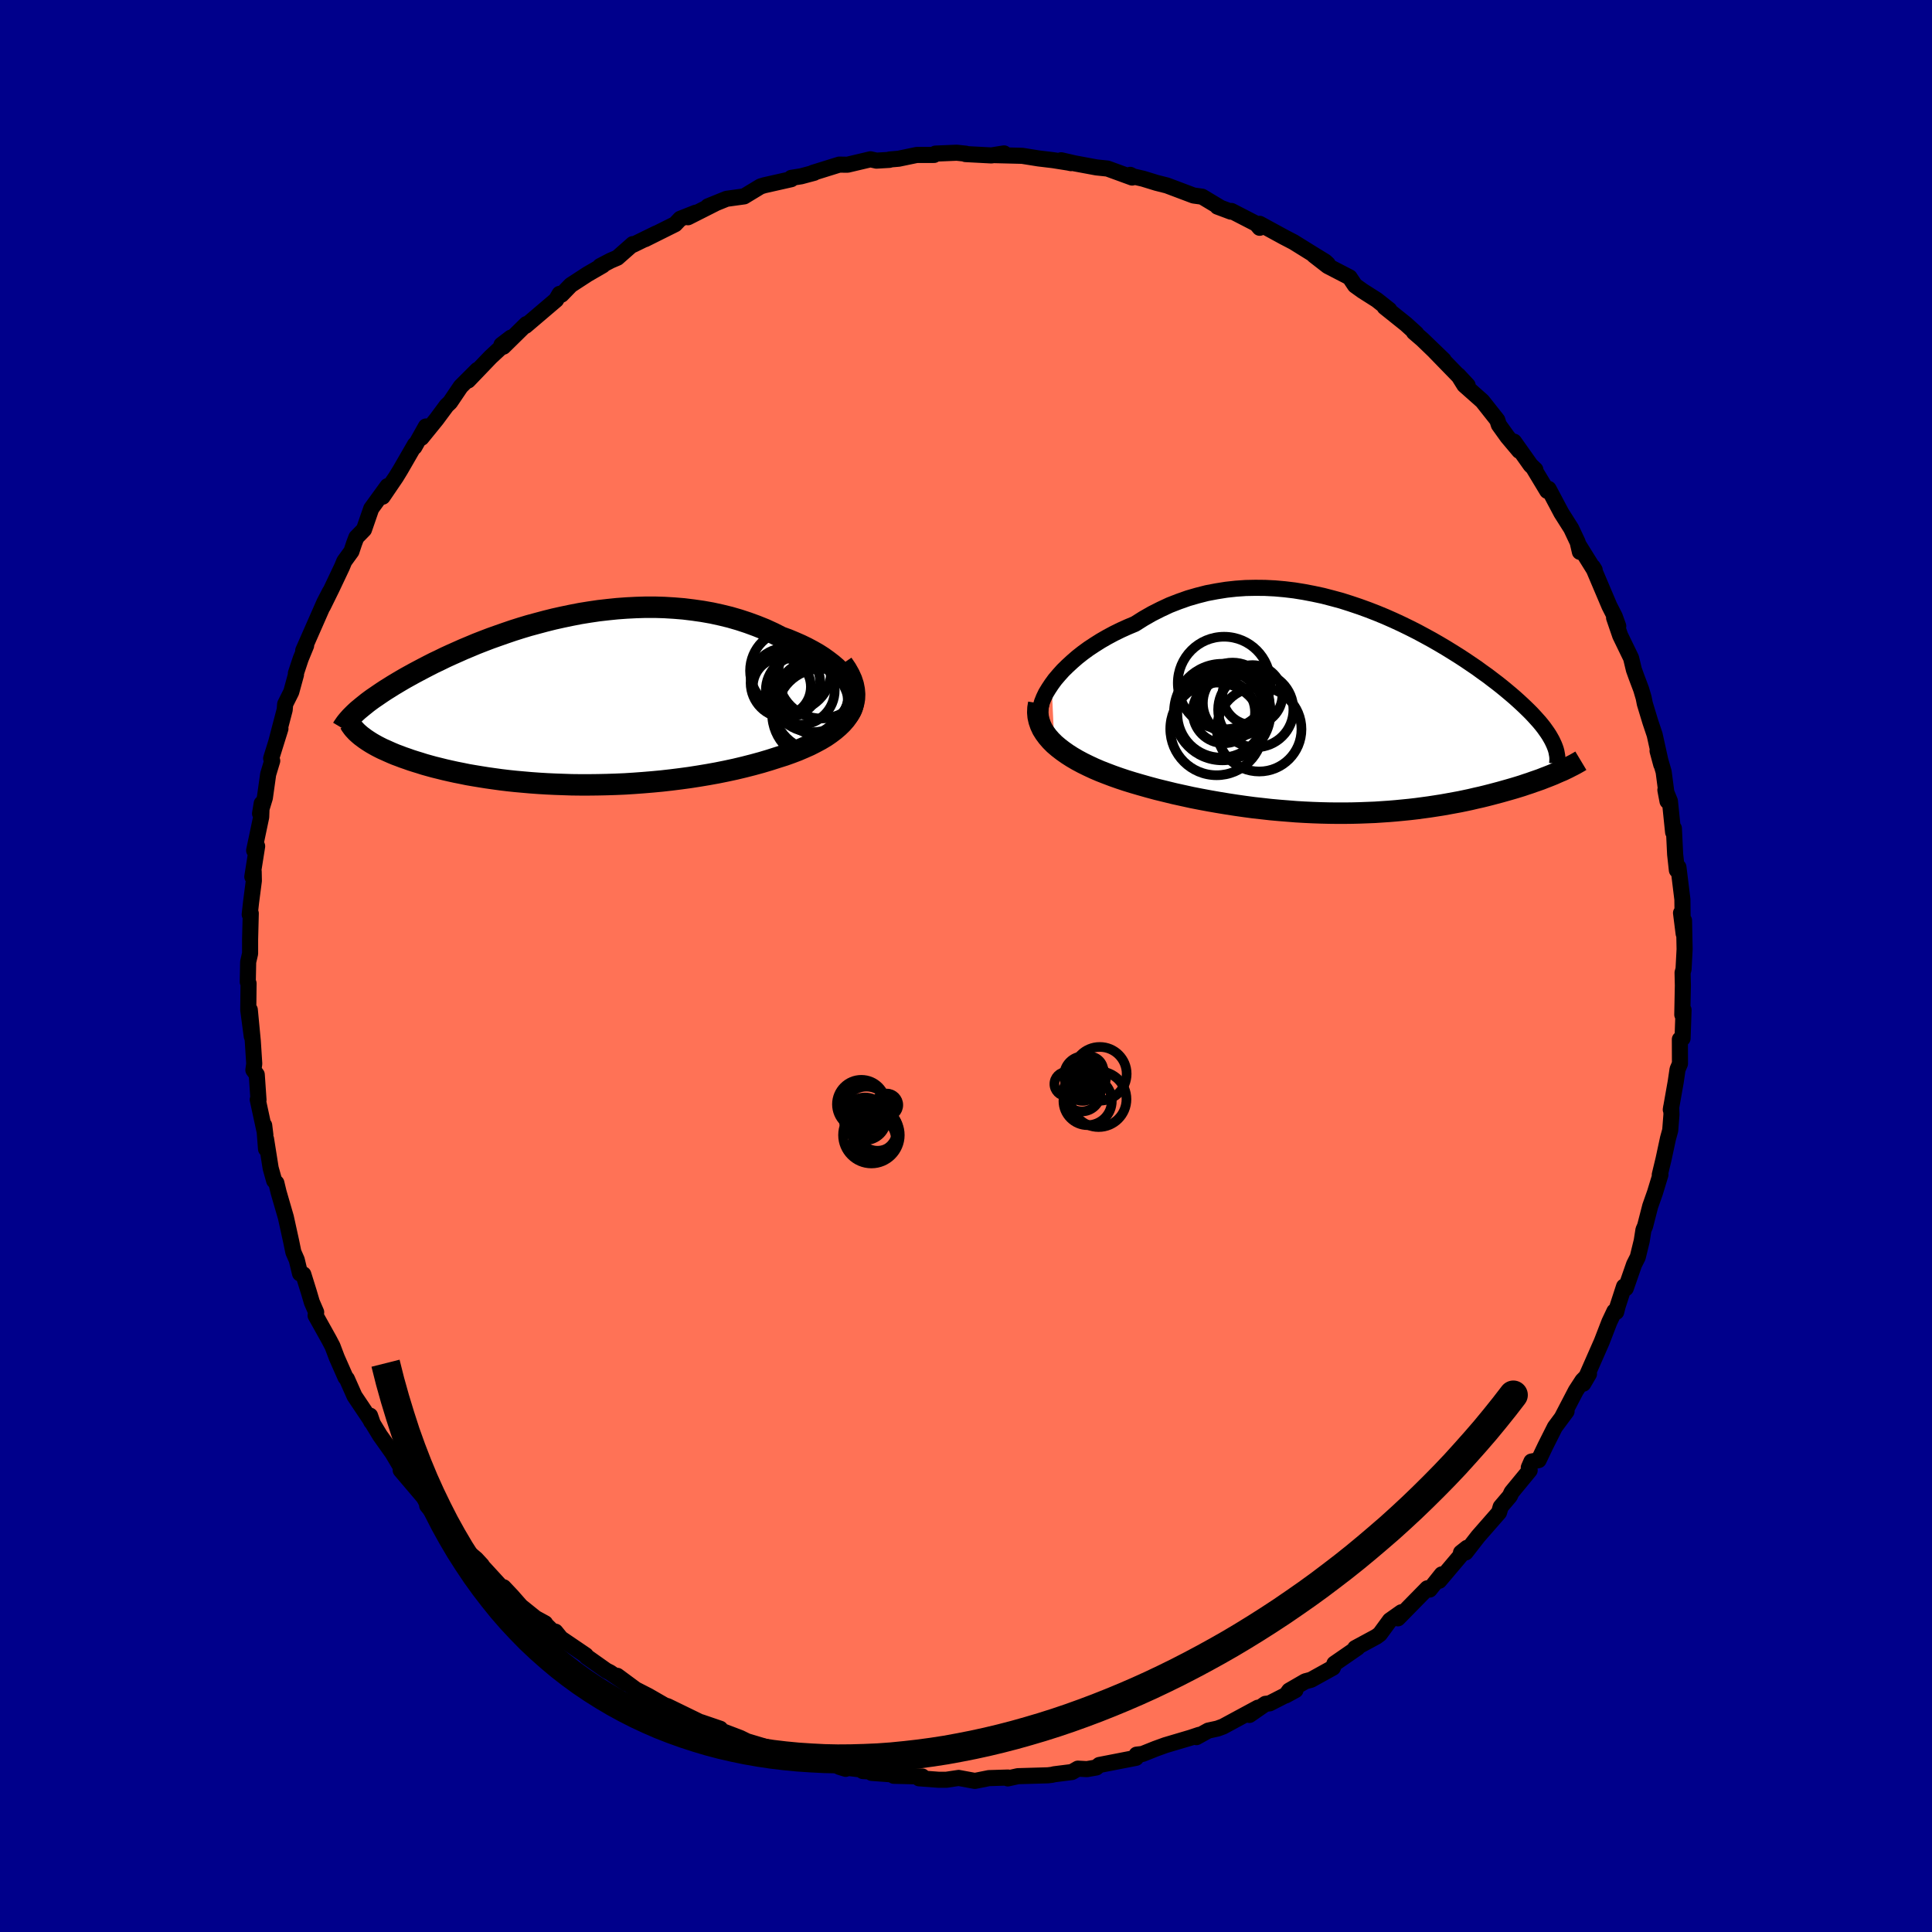 
  <svg viewBox="-100 -100 200 200" xmlns="http://www.w3.org/2000/svg" width="500" height="500" id="face-svg">
    <defs>
      <clipPath id="leftEyeClipPath">
        <polyline points="30.68,-1.53 30.48,-1.94 30.22,-2.33 29.92,-2.73 29.57,-3.11 29.19,-3.49 28.76,-3.86 28.29,-4.22 27.79,-4.58 27.26,-4.92 26.7,-5.24 26.1,-5.56 25.48,-5.86 24.84,-6.14 24.17,-6.42 23.48,-6.67 22.65,-7.09 21.8,-7.48 20.93,-7.83 20.03,-8.16 19.12,-8.46 18.19,-8.73 17.25,-8.96 16.29,-9.17 15.33,-9.34 14.35,-9.48 13.37,-9.6 12.39,-9.68 11.4,-9.74 10.42,-9.77 9.43,-9.77 8.45,-9.74 7.47,-9.69 6.5,-9.62 5.53,-9.52 4.57,-9.41 3.62,-9.27 2.69,-9.12 1.76,-8.94 0.85,-8.75 -0.05,-8.55 -0.93,-8.33 -1.79,-8.1 -2.64,-7.87 -3.47,-7.62 -4.29,-7.36 -5.08,-7.09 -5.85,-6.82 -6.61,-6.55 -7.34,-6.27 -8.06,-5.99 -8.75,-5.7 -9.42,-5.42 -10.07,-5.13 -10.7,-4.85 -11.31,-4.57 -11.9,-4.28 -12.47,-4.01 -13.02,-3.73 -13.54,-3.46 -14.05,-3.19 -14.54,-2.93 -15.01,-2.67 -15.46,-2.42 -15.89,-2.17 -16.31,-1.92 -16.71,-1.68 -17.09,-1.44 -17.46,-1.21 -17.81,-0.98 -18.15,-0.75 -18.47,-0.53 -18.78,-0.32 -19.07,-0.11 -19.35,0.1 -19.61,0.31 -19.86,0.51 -20.09,0.7 -20.32,0.89 -20.53,1.08 -19.8,3.7 -19.6,3.85 -19.38,4 -19.15,4.15 -18.91,4.3 -18.65,4.45 -18.38,4.6 -18.09,4.75 -17.79,4.9 -17.47,5.04 -17.14,5.19 -16.8,5.34 -16.44,5.49 -16.06,5.63 -15.67,5.78 -15.26,5.92 -14.84,6.07 -14.4,6.21 -13.94,6.35 -13.47,6.5 -12.97,6.64 -12.46,6.78 -11.93,6.91 -11.37,7.05 -10.8,7.18 -10.21,7.31 -9.6,7.43 -8.97,7.56 -8.33,7.67 -7.66,7.78 -6.97,7.89 -6.26,7.99 -5.54,8.09 -4.79,8.18 -4.03,8.26 -3.25,8.33 -2.45,8.4 -1.63,8.46 -0.8,8.51 0.05,8.55 0.91,8.58 1.79,8.61 2.68,8.62 3.58,8.62 4.49,8.61 5.42,8.59 6.35,8.56 7.29,8.52 8.24,8.46 9.19,8.39 10.15,8.31 11.11,8.22 12.08,8.11 13.04,7.99 14,7.86 14.96,7.71 15.92,7.55 16.86,7.38 17.8,7.19 18.73,6.99 19.65,6.77 20.55,6.54 21.43,6.3 22.3,6.04 23.14,5.77 23.84,5.55 24.51,5.31 25.17,5.06 25.8,4.79 26.41,4.52 26.98,4.23 27.54,3.93 28.06,3.62 28.54,3.29 28.99,2.95 29.41,2.59 29.78,2.23 30.12,1.84 30.4,1.45 30.64,1.04" />
      </clipPath>
      <clipPath id="rightEyeClipPath">
        <polyline points="-31.96,-2.82 -31.61,-3.3 -31.21,-3.77 -30.78,-4.25 -30.31,-4.71 -29.81,-5.17 -29.28,-5.63 -28.72,-6.07 -28.13,-6.5 -27.51,-6.91 -26.86,-7.32 -26.2,-7.7 -25.51,-8.07 -24.8,-8.42 -24.07,-8.75 -23.33,-9.06 -22.46,-9.61 -21.57,-10.12 -20.66,-10.58 -19.74,-11.01 -18.79,-11.38 -17.83,-11.72 -16.86,-12 -15.88,-12.25 -14.88,-12.44 -13.88,-12.6 -12.88,-12.71 -11.87,-12.78 -10.86,-12.8 -9.85,-12.79 -8.84,-12.74 -7.83,-12.65 -6.83,-12.53 -5.84,-12.37 -4.85,-12.18 -3.87,-11.97 -2.91,-11.72 -1.95,-11.46 -1.01,-11.16 -0.09,-10.85 0.82,-10.52 1.72,-10.17 2.59,-9.81 3.45,-9.43 4.29,-9.04 5.11,-8.64 5.9,-8.24 6.68,-7.82 7.43,-7.41 8.16,-6.99 8.87,-6.57 9.55,-6.15 10.22,-5.73 10.85,-5.32 11.47,-4.9 12.06,-4.5 12.62,-4.09 13.17,-3.7 13.68,-3.31 14.18,-2.93 14.66,-2.55 15.11,-2.18 15.54,-1.82 15.95,-1.47 16.34,-1.12 16.7,-0.79 17.05,-0.46 17.39,-0.13 17.7,0.18 17.99,0.49 18.27,0.8 18.53,1.09 18.77,1.38 18.99,1.66 19.19,1.94 19.38,2.21 19.55,2.47 19.7,2.73 19.84,2.98 19.96,3.23 20.34,6.35 20.03,6.49 19.71,6.62 19.38,6.75 19.04,6.88 18.69,7.02 18.32,7.15 17.94,7.28 17.55,7.42 17.15,7.55 16.74,7.69 16.32,7.82 15.89,7.95 15.44,8.08 14.98,8.21 14.52,8.34 14.03,8.47 13.54,8.6 13.03,8.73 12.5,8.86 11.96,8.98 11.41,9.11 10.85,9.23 10.27,9.35 9.67,9.46 9.07,9.57 8.45,9.68 7.81,9.78 7.16,9.88 6.5,9.97 5.83,10.06 5.14,10.14 4.44,10.21 3.72,10.28 3,10.34 2.26,10.39 1.51,10.44 0.74,10.47 -0.04,10.5 -0.82,10.52 -1.62,10.53 -2.43,10.53 -3.26,10.52 -4.09,10.5 -4.93,10.47 -5.78,10.43 -6.64,10.38 -7.51,10.31 -8.39,10.24 -9.27,10.16 -10.16,10.06 -11.06,9.96 -11.96,9.84 -12.87,9.71 -13.78,9.57 -14.69,9.42 -15.61,9.26 -16.52,9.09 -17.44,8.91 -18.35,8.71 -19.26,8.51 -20.16,8.29 -21.06,8.07 -21.95,7.83 -22.83,7.58 -23.55,7.37 -24.26,7.15 -24.95,6.92 -25.63,6.68 -26.29,6.43 -26.93,6.18 -27.56,5.91 -28.16,5.63 -28.75,5.34 -29.31,5.04 -29.84,4.73 -30.34,4.41 -30.82,4.07 -31.26,3.73 -31.67,3.38" />
      </clipPath>
      <filter id="fuzzy">
        <feTurbulence id="turbulence" baseFrequency="0.05" numOctaves="3" type="noise" result="noise" />
        <feDisplacementMap in="SourceGraphic" in2="noise" scale="2" />
      </filter>
      <linearGradient id="rainbowGradient" x1="0%" y1="0%" x2="100%" y2="0%">
        <stop offset="0%" style="stop-color: rgb(167, 133, 106); stop-opacity: 1" />
        <stop offset="50%" style="stop-color: rgb(255, 127, 80); stop-opacity: 1" />
        <stop offset="100%" style="stop-color: rgb(192, 192, 192); stop-opacity: 1" />
      </linearGradient>
    </defs>
    <rect x="-100" y="-100" width="100%" height="100%" fill="rgb(0, 0, 139)" />
    <polyline id="faceContour" points="74.28,0.33 74.18,0.69 74.21,2.03 74.15,5.04 74.28,4.55 74.18,7.49 73.9,7.59 73.91,10.11 73.66,10.7 73.47,11.99 72.96,14.87 73,14.61 73.03,15.36 72.9,17.01 72.67,17.85 72.21,19.99 71.82,21.61 71.89,21.6 71.32,23.47 70.83,24.86 70.3,26.92 70.13,27.31 69.95,28.46 69.54,30.14 69.16,30.89 68.3,33.36 68.12,33.18 67.46,35.21 67.31,35.81 67.12,35.75 66.6,36.85 65.82,38.87 65.76,39.01 63.9,43.24 64.49,42.23 63.82,42.91 63.13,43.97 61.71,46.7 62.17,46.1 60.96,47.73 59.97,49.7 59.28,51.15 58.53,51.3 58.26,51.92 58.35,52.21 56.48,54.48 56.3,54.87 55.35,55.99 55.18,56.57 53.01,59.05 51.72,60.71 51.87,60.23 51.24,60.73 51.23,60.99 48.99,63.64 49.25,62.98 48,64.55 47.76,64.42 44.71,67.53 45.07,66.9 43.88,67.74 42.84,69.16 42.49,69.42 40.29,70.61 40.53,70.57 38.14,72.22 37.98,72.64 35.72,73.89 35.12,74.05 33.46,75.01 33.1,75.51 34.11,74.96 31.43,76.33 31,76.38 29.34,77.53 30.22,76.78 26.61,78.73 26.04,78.94 25.08,79.15 23.85,79.83 24.14,79.59 23.24,79.89 20.64,80.66 19.62,81.03 18.27,81.57 17.66,81.64 17.6,81.97 13.8,82.71 13.49,82.97 12.52,83.14 11.58,83.09 10.97,83.44 9.14,83.67 8.89,83.73 8.47,83.78 5.37,83.87 4.33,84.1 4.35,84.01 2.37,84.07 0.92,84.36 -0.76,84.05 -2.03,84.24 -2.84,84.24 -4.86,84.09 -4.53,83.9 -7.48,83.83 -7.02,83.73 -9.77,83.53 -9.62,83.4 -10.68,83.34 -10.01,83.28 -13.1,82.91 -12.45,83.11 -13.02,82.78 -16.71,81.92 -19.13,81.24 -20.68,81.03 -19.12,81.32 -22.66,80.26 -22.34,80.42 -23.38,79.91 -25.06,79.27 -26.42,78.81 -25.44,78.96 -27.43,78.28 -27.37,78.34 -30.88,76.63 -31.4,76.47 -31.04,76.62 -32.88,75.56 -34.19,74.89 -36.1,73.48 -35.19,74.26 -36.85,73.13 -37.23,72.94 -39.28,71.49 -39.36,71.35 -41.94,69.6 -42.5,68.91 -41.89,69.75 -43.49,68.19 -43.57,68.04 -44.56,67.5 -46.08,66.28 -47.04,65.19 -47.87,64.31 -48.07,64.32 -50.07,62.14 -50.12,62.03 -50.71,61.39 -52.6,59.8 -53.59,58.33 -53.02,59.26 -55.78,55.86 -55.78,55.69 -55.96,55.3 -56.14,54.99 -58.52,52.19 -57.92,52.87 -59.37,50.42 -60.67,48.59 -61.41,47.37 -61.69,46.55 -61.56,47.18 -61.69,46.92 -63.3,44.52 -64.09,42.74 -64.23,42.59 -65.13,40.55 -65.58,39.36 -65.92,38.71 -67.33,36.18 -67.27,35.84 -67.72,34.8 -68.02,33.78 -68.6,31.92 -68.94,31.83 -69.28,30.42 -69.63,29.62 -69.86,28.5 -70.41,26 -71.16,23.42 -71.39,22.46 -71.62,22.22 -71.98,20.93 -72.46,17.91 -72.46,18.94 -72.65,16.5 -72.53,17.48 -73.32,13.83 -73.24,13.87 -73.42,11.25 -73.77,10.77 -73.68,10.12 -73.83,7.79 -74.14,4.54 -73.94,7.27 -74.3,4.55 -74.27,1.8 -74.35,1.65 -74.31,-0.42 -74.11,-1.29 -74.11,-2.77 -74.04,-5.45 -74.15,-5.33 -74.01,-6.6 -73.72,-8.83 -73.74,-9.78 -73.88,-9.24 -73.38,-12.4 -73.69,-11.96 -72.96,-15.43 -72.91,-16.82 -73.08,-15.78 -72.58,-17.42 -72.24,-19.85 -71.82,-21.24 -71.93,-21.49 -70.97,-24.57 -71.41,-23.16 -70.53,-26.52 -70.48,-27.11 -69.85,-28.37 -69.36,-30.16 -69.37,-30.3 -68.87,-31.81 -68.31,-33.17 -68.61,-32.66 -66.42,-37.64 -65.84,-38.76 -66.57,-37.23 -65.66,-39.08 -64.59,-41.34 -64.36,-41.9 -63.62,-42.92 -63.34,-43.76 -63.11,-44.37 -62.32,-45.18 -61.57,-47.35 -59.88,-49.68 -60.39,-48.58 -59.01,-50.61 -58.54,-51.38 -57.04,-53.98 -57.1,-53.73 -55.91,-55.85 -56.37,-54.68 -54.82,-56.59 -53.76,-58.02 -53.41,-58.35 -52.31,-59.98 -50.58,-61.71 -51.54,-60.61 -49.22,-63.03 -47.79,-64.36 -48.09,-64.3 -47.11,-65.05 -47.89,-64.11 -45.51,-66.45 -45.59,-66.27 -42.43,-68.96 -42.07,-69.58 -41.87,-69.5 -40.91,-70.49 -39.19,-71.61 -37.6,-72.53 -37.88,-72.45 -36.79,-73.02 -36.09,-73.32 -34.49,-74.73 -34.46,-74.66 -32.05,-75.84 -33.22,-75.24 -30.11,-76.79 -29.58,-77.35 -27.99,-77.98 -28.78,-77.51 -25.95,-78.94 -26.71,-78.64 -24.79,-79.42 -22.97,-79.67 -21.27,-80.7 -20.88,-80.82 -18.09,-81.45 -18.08,-81.59 -17.07,-81.75 -15.72,-82.11 -15.85,-82.11 -13.12,-82.96 -12.48,-82.95 -12.26,-82.95 -9.89,-83.51 -9.27,-83.37 -7.93,-83.45 -7.9,-83.49 -6.97,-83.57 -5.1,-83.96 -3.31,-83.96 -3.16,-84.1 -0.96,-84.19 -0.02,-84.09 -0.05,-84.05 2.63,-83.91 3.94,-84.12 3.01,-83.94 5.82,-83.87 7.51,-83.6 9.01,-83.42 10.59,-83.17 10.87,-83.11 9.85,-83.41 11.24,-83.09 13.5,-82.67 14.65,-82.55 17.2,-81.62 17,-81.9 17.33,-81.73 18.33,-81.5 19.73,-81.07 20.8,-80.8 23.56,-79.76 24.44,-79.64 26.34,-78.5 26.03,-78.61 27.42,-78.09 27.48,-78.16 30.06,-76.83 30.4,-76.42 30.4,-76.83 32.91,-75.46 33.91,-74.94 35.84,-73.74 37.18,-72.92 37.45,-72.67 36.02,-73.57 37.45,-72.46 39.71,-71.29 40.27,-70.45 41.05,-69.89 42.53,-68.95 43.82,-67.93 43.34,-68.21 45.54,-66.45 46.62,-65.47 46.37,-65.61 47.24,-64.86 49.45,-62.73 48.49,-63.65 51.93,-60.11 50.95,-61.16 51.59,-60.13 53.45,-58.48 55,-56.52 55.16,-56.02 56.05,-54.78 57.27,-53.33 56.73,-54.28 58.45,-51.85 58.94,-51.38 58.79,-51.47 60.17,-49.18 60.31,-49.39 61.63,-46.9 62.65,-45.29 63.32,-43.87 63.55,-42.87 63.4,-43.62 65.06,-40.95 65.08,-41 64.89,-41.31 66.6,-37.28 67.16,-36.18 67.52,-35.18 67.09,-36.05 67.72,-34.21 68.85,-31.88 69.14,-30.67 69.41,-29.92 69.89,-28.65 70.15,-27.77 70.27,-27.16 70.84,-25.28 71.29,-23.94 71.97,-20.86 71.59,-22.27 72.22,-20.1 72.62,-17.06 72.4,-18.22 72.87,-17.06 73.2,-13.85 73.28,-14.25 73.41,-11.56 73.59,-9.92 73.75,-10.23 74.16,-6.9 74.19,-4.35 74.02,-5.49 74.29,-3.35 74.33,-4.71 74.39,-1.74 74.28,0.33 74.18,0.69" fill="rgb(255, 114, 86)" stroke="black" stroke-width="1.667" stroke-linejoin="round" filter="url(#fuzzy)" />
    <g transform="translate(40.82 -26.35)">
      <polyline id="rightCountour" points="-31.96,-2.82 -31.61,-3.3 -31.21,-3.77 -30.78,-4.25 -30.31,-4.71 -29.81,-5.17 -29.28,-5.63 -28.72,-6.07 -28.13,-6.5 -27.51,-6.91 -26.86,-7.32 -26.2,-7.7 -25.51,-8.07 -24.8,-8.42 -24.07,-8.75 -23.33,-9.06 -22.46,-9.61 -21.57,-10.12 -20.66,-10.58 -19.74,-11.01 -18.79,-11.38 -17.83,-11.72 -16.86,-12 -15.88,-12.25 -14.88,-12.44 -13.88,-12.6 -12.88,-12.71 -11.87,-12.78 -10.86,-12.8 -9.85,-12.79 -8.84,-12.74 -7.83,-12.65 -6.83,-12.53 -5.84,-12.37 -4.85,-12.18 -3.87,-11.97 -2.91,-11.72 -1.95,-11.46 -1.01,-11.16 -0.09,-10.85 0.82,-10.52 1.72,-10.17 2.59,-9.81 3.45,-9.43 4.29,-9.04 5.11,-8.64 5.9,-8.24 6.68,-7.82 7.43,-7.41 8.16,-6.99 8.87,-6.57 9.55,-6.15 10.22,-5.73 10.85,-5.32 11.47,-4.9 12.06,-4.5 12.62,-4.09 13.17,-3.7 13.68,-3.31 14.18,-2.93 14.66,-2.55 15.11,-2.18 15.54,-1.82 15.95,-1.47 16.34,-1.12 16.7,-0.79 17.05,-0.46 17.39,-0.13 17.7,0.18 17.99,0.49 18.27,0.8 18.53,1.09 18.77,1.38 18.99,1.66 19.19,1.94 19.38,2.21 19.55,2.47 19.7,2.73 19.84,2.98 19.96,3.23 20.34,6.35 20.03,6.49 19.71,6.62 19.38,6.75 19.04,6.88 18.69,7.02 18.32,7.15 17.94,7.28 17.55,7.42 17.15,7.55 16.74,7.69 16.32,7.82 15.89,7.95 15.44,8.08 14.98,8.21 14.52,8.34 14.03,8.47 13.54,8.6 13.03,8.73 12.5,8.86 11.96,8.98 11.41,9.11 10.85,9.23 10.27,9.35 9.67,9.46 9.07,9.57 8.45,9.68 7.81,9.78 7.16,9.88 6.5,9.97 5.83,10.06 5.14,10.14 4.44,10.21 3.72,10.28 3,10.34 2.26,10.39 1.51,10.44 0.74,10.47 -0.04,10.5 -0.82,10.52 -1.62,10.53 -2.43,10.53 -3.26,10.52 -4.09,10.5 -4.93,10.47 -5.78,10.43 -6.64,10.38 -7.51,10.31 -8.39,10.24 -9.27,10.16 -10.16,10.06 -11.06,9.96 -11.96,9.84 -12.87,9.71 -13.78,9.57 -14.69,9.42 -15.61,9.26 -16.52,9.09 -17.44,8.91 -18.35,8.71 -19.26,8.51 -20.16,8.29 -21.06,8.07 -21.95,7.83 -22.83,7.58 -23.55,7.37 -24.26,7.15 -24.95,6.92 -25.63,6.68 -26.29,6.43 -26.93,6.18 -27.56,5.91 -28.16,5.63 -28.75,5.34 -29.31,5.04 -29.84,4.73 -30.34,4.41 -30.82,4.07 -31.26,3.73 -31.67,3.38" fill="white" stroke="white" stroke-width="0" stroke-linejoin="round" filter="url(#fuzzy)" />
    </g>
    <g transform="translate(-42.61 -27.37)">
      <polyline id="leftCountour" points="30.68,-1.53 30.48,-1.94 30.22,-2.33 29.92,-2.73 29.57,-3.11 29.19,-3.49 28.76,-3.86 28.29,-4.22 27.79,-4.58 27.26,-4.92 26.7,-5.24 26.1,-5.56 25.48,-5.86 24.84,-6.14 24.17,-6.42 23.48,-6.67 22.65,-7.09 21.8,-7.48 20.93,-7.83 20.03,-8.16 19.12,-8.46 18.19,-8.73 17.25,-8.96 16.29,-9.17 15.33,-9.34 14.35,-9.48 13.37,-9.6 12.39,-9.68 11.4,-9.74 10.42,-9.77 9.43,-9.77 8.45,-9.74 7.47,-9.69 6.5,-9.62 5.53,-9.52 4.57,-9.41 3.62,-9.27 2.69,-9.12 1.76,-8.94 0.85,-8.75 -0.05,-8.55 -0.93,-8.33 -1.79,-8.1 -2.64,-7.87 -3.47,-7.62 -4.29,-7.36 -5.08,-7.09 -5.85,-6.82 -6.61,-6.55 -7.34,-6.27 -8.06,-5.99 -8.75,-5.7 -9.42,-5.42 -10.07,-5.13 -10.7,-4.85 -11.31,-4.57 -11.9,-4.28 -12.47,-4.01 -13.02,-3.73 -13.54,-3.46 -14.05,-3.19 -14.54,-2.93 -15.01,-2.67 -15.46,-2.42 -15.89,-2.17 -16.31,-1.92 -16.71,-1.68 -17.09,-1.44 -17.46,-1.21 -17.81,-0.98 -18.15,-0.75 -18.47,-0.53 -18.78,-0.32 -19.07,-0.11 -19.35,0.1 -19.61,0.31 -19.86,0.51 -20.09,0.7 -20.32,0.89 -20.53,1.08 -19.8,3.7 -19.6,3.85 -19.38,4 -19.15,4.15 -18.91,4.3 -18.65,4.45 -18.38,4.6 -18.09,4.75 -17.79,4.9 -17.47,5.04 -17.14,5.19 -16.8,5.34 -16.44,5.49 -16.06,5.63 -15.67,5.78 -15.26,5.92 -14.84,6.07 -14.4,6.21 -13.94,6.35 -13.47,6.5 -12.97,6.64 -12.46,6.78 -11.93,6.91 -11.37,7.05 -10.8,7.18 -10.21,7.31 -9.6,7.43 -8.97,7.56 -8.33,7.67 -7.66,7.78 -6.97,7.89 -6.26,7.99 -5.54,8.09 -4.79,8.18 -4.03,8.26 -3.25,8.33 -2.45,8.4 -1.63,8.46 -0.8,8.51 0.05,8.55 0.91,8.58 1.79,8.61 2.68,8.62 3.58,8.62 4.49,8.61 5.42,8.59 6.35,8.56 7.29,8.52 8.24,8.46 9.19,8.39 10.15,8.31 11.11,8.22 12.08,8.11 13.04,7.99 14,7.86 14.96,7.71 15.92,7.55 16.86,7.38 17.8,7.19 18.73,6.99 19.65,6.77 20.55,6.54 21.43,6.3 22.3,6.04 23.14,5.77 23.84,5.55 24.51,5.31 25.17,5.06 25.8,4.79 26.41,4.52 26.98,4.23 27.54,3.93 28.06,3.62 28.54,3.29 28.99,2.95 29.41,2.59 29.78,2.23 30.12,1.84 30.4,1.45 30.64,1.04" fill="white" stroke="white" stroke-width="0" stroke-linejoin="round" filter="url(#fuzzy)" />
    </g>
    <g transform="translate(40.82 -26.35)">
      <polyline id="rightUpper" points="-32.9,1.26 -33.05,0.96 -33.14,0.62 -33.18,0.26 -33.15,-0.14 -33.08,-0.55 -32.95,-0.98 -32.77,-1.43 -32.55,-1.89 -32.27,-2.35 -31.96,-2.82 -31.61,-3.3 -31.21,-3.77 -30.78,-4.25 -30.31,-4.71 -29.81,-5.17 -29.28,-5.63 -28.72,-6.07 -28.13,-6.5 -27.51,-6.91 -26.86,-7.32 -26.2,-7.7 -25.51,-8.07 -24.8,-8.42 -24.07,-8.75 -23.33,-9.06 -22.46,-9.61 -21.57,-10.12 -20.66,-10.58 -19.74,-11.01 -18.79,-11.38 -17.83,-11.72 -16.86,-12 -15.88,-12.25 -14.88,-12.44 -13.88,-12.6 -12.88,-12.71 -11.87,-12.78 -10.86,-12.8 -9.85,-12.79 -8.84,-12.74 -7.83,-12.65 -6.83,-12.53 -5.84,-12.37 -4.85,-12.18 -3.87,-11.97 -2.91,-11.72 -1.95,-11.46 -1.01,-11.16 -0.09,-10.85 0.82,-10.52 1.72,-10.17 2.59,-9.81 3.45,-9.43 4.29,-9.04 5.11,-8.64 5.9,-8.24 6.68,-7.82 7.43,-7.41 8.16,-6.99 8.87,-6.57 9.55,-6.15 10.22,-5.73 10.85,-5.32 11.47,-4.9 12.06,-4.5 12.62,-4.09 13.17,-3.7 13.68,-3.31 14.18,-2.93 14.66,-2.55 15.11,-2.18 15.54,-1.82 15.95,-1.47 16.34,-1.12 16.7,-0.79 17.05,-0.46 17.39,-0.13 17.7,0.18 17.99,0.49 18.27,0.8 18.53,1.09 18.77,1.38 18.99,1.66 19.19,1.94 19.38,2.21 19.55,2.47 19.7,2.73 19.84,2.98 19.96,3.23 20.07,3.47 20.16,3.7 20.24,3.93 20.3,4.15 20.34,4.37 20.38,4.59 20.4,4.8 20.4,5.01 20.39,5.21 20.37,5.41" fill="none" stroke="black" stroke-width="1.667" stroke-linejoin="round" filter="url(#fuzzy)" />
      <polyline id="rightLower" points="-33.29,-0.84 -33.37,-0.36 -33.39,0.11 -33.35,0.56 -33.25,1 -33.1,1.43 -32.91,1.84 -32.66,2.24 -32.37,2.63 -32.04,3.01 -31.67,3.38 -31.26,3.73 -30.82,4.07 -30.34,4.41 -29.84,4.73 -29.31,5.04 -28.75,5.34 -28.16,5.63 -27.56,5.91 -26.93,6.18 -26.29,6.43 -25.63,6.68 -24.95,6.92 -24.26,7.15 -23.55,7.37 -22.83,7.58 -21.95,7.83 -21.06,8.07 -20.16,8.29 -19.26,8.51 -18.35,8.71 -17.44,8.91 -16.52,9.09 -15.61,9.26 -14.69,9.42 -13.78,9.57 -12.87,9.71 -11.96,9.84 -11.06,9.96 -10.16,10.06 -9.27,10.16 -8.39,10.24 -7.51,10.31 -6.64,10.38 -5.78,10.43 -4.93,10.47 -4.09,10.5 -3.26,10.52 -2.43,10.53 -1.62,10.53 -0.82,10.52 -0.04,10.5 0.74,10.47 1.51,10.44 2.26,10.39 3,10.34 3.72,10.28 4.44,10.21 5.14,10.14 5.83,10.06 6.5,9.97 7.16,9.88 7.81,9.78 8.45,9.68 9.07,9.57 9.67,9.46 10.27,9.35 10.85,9.23 11.41,9.11 11.96,8.98 12.5,8.86 13.03,8.73 13.54,8.6 14.03,8.47 14.52,8.34 14.98,8.21 15.44,8.08 15.89,7.95 16.32,7.82 16.74,7.69 17.15,7.55 17.55,7.42 17.94,7.28 18.32,7.15 18.69,7.02 19.04,6.88 19.38,6.75 19.71,6.62 20.03,6.49 20.34,6.35 20.64,6.22 20.93,6.1 21.2,5.97 21.47,5.84 21.72,5.71 21.96,5.59 22.19,5.47 22.42,5.34 22.63,5.22 22.83,5.1" fill="none" stroke="black" stroke-width="2.222" stroke-linejoin="round" filter="url(#fuzzy)" />
      <circle r="3.226" cx="-14.123" cy="0.066" stroke="black" fill="none" stroke-width="1.0" filter="url(#fuzzy)" clip-path="url(#rightEyeClipPath)" /><circle r="4.376" cx="-10.468" cy="1.841" stroke="black" fill="none" stroke-width="1.0" filter="url(#fuzzy)" clip-path="url(#rightEyeClipPath)" /><circle r="3.448" cx="-12.853" cy="-0.864" stroke="black" fill="none" stroke-width="1.0" filter="url(#fuzzy)" clip-path="url(#rightEyeClipPath)" /><circle r="3.1" cx="-11.168" cy="-1.699" stroke="black" fill="none" stroke-width="1.0" filter="url(#fuzzy)" clip-path="url(#rightEyeClipPath)" /><circle r="4.532" cx="-14.413" cy="0.246" stroke="black" fill="none" stroke-width="1.0" filter="url(#fuzzy)" clip-path="url(#rightEyeClipPath)" /><circle r="4.998" cx="-14.288" cy="0.061" stroke="black" fill="none" stroke-width="1.0" filter="url(#fuzzy)" clip-path="url(#rightEyeClipPath)" /><circle r="4.796" cx="-14.878" cy="1.806" stroke="black" fill="none" stroke-width="1.0" filter="url(#fuzzy)" clip-path="url(#rightEyeClipPath)" /><circle r="3.896" cx="-10.823" cy="-0.189" stroke="black" fill="none" stroke-width="1.0" filter="url(#fuzzy)" clip-path="url(#rightEyeClipPath)" /><circle r="4.792" cx="-14.103" cy="-2.944" stroke="black" fill="none" stroke-width="1.0" filter="url(#fuzzy)" clip-path="url(#rightEyeClipPath)" /><circle r="3.708" cx="-13.218" cy="-1.349" stroke="black" fill="none" stroke-width="1.0" filter="url(#fuzzy)" clip-path="url(#rightEyeClipPath)" />
      </g>
    <g transform="translate(-42.61 -27.37)">
      <polyline id="leftUpper" points="29.46,2.27 29.89,1.94 30.25,1.59 30.54,1.22 30.75,0.85 30.89,0.46 30.97,0.07 30.98,-0.33 30.94,-0.73 30.84,-1.13 30.68,-1.53 30.48,-1.94 30.22,-2.33 29.92,-2.73 29.57,-3.11 29.19,-3.49 28.76,-3.86 28.29,-4.22 27.79,-4.58 27.26,-4.92 26.7,-5.24 26.1,-5.56 25.48,-5.86 24.84,-6.14 24.17,-6.42 23.48,-6.67 22.65,-7.09 21.8,-7.48 20.93,-7.83 20.03,-8.16 19.12,-8.46 18.19,-8.73 17.25,-8.96 16.29,-9.17 15.33,-9.34 14.35,-9.48 13.37,-9.6 12.39,-9.68 11.4,-9.74 10.42,-9.77 9.43,-9.77 8.45,-9.74 7.47,-9.69 6.5,-9.62 5.53,-9.52 4.57,-9.41 3.62,-9.27 2.69,-9.12 1.76,-8.94 0.85,-8.75 -0.05,-8.55 -0.93,-8.33 -1.79,-8.1 -2.64,-7.87 -3.47,-7.62 -4.29,-7.36 -5.08,-7.09 -5.85,-6.82 -6.61,-6.55 -7.34,-6.27 -8.06,-5.99 -8.75,-5.7 -9.42,-5.42 -10.07,-5.13 -10.7,-4.85 -11.31,-4.57 -11.9,-4.28 -12.47,-4.01 -13.02,-3.73 -13.54,-3.46 -14.05,-3.19 -14.54,-2.93 -15.01,-2.67 -15.46,-2.42 -15.89,-2.17 -16.31,-1.92 -16.71,-1.68 -17.09,-1.44 -17.46,-1.21 -17.81,-0.98 -18.15,-0.75 -18.47,-0.53 -18.78,-0.32 -19.07,-0.11 -19.35,0.1 -19.61,0.31 -19.86,0.51 -20.09,0.7 -20.32,0.89 -20.53,1.08 -20.72,1.26 -20.9,1.44 -21.08,1.62 -21.23,1.79 -21.38,1.96 -21.52,2.13 -21.64,2.29 -21.75,2.45 -21.86,2.61 -21.95,2.76" fill="none" stroke="black" stroke-width="2.222" stroke-linejoin="round" filter="url(#fuzzy)" />
      <polyline id="leftLower" points="29.83,-3.92 30.22,-3.35 30.53,-2.8 30.77,-2.27 30.94,-1.75 31.04,-1.24 31.08,-0.76 31.06,-0.29 30.97,0.17 30.83,0.61 30.64,1.04 30.4,1.45 30.12,1.84 29.78,2.23 29.41,2.59 28.99,2.95 28.54,3.29 28.06,3.62 27.54,3.93 26.98,4.23 26.41,4.52 25.8,4.79 25.17,5.06 24.51,5.31 23.84,5.55 23.14,5.77 22.3,6.04 21.43,6.3 20.55,6.54 19.65,6.77 18.73,6.99 17.8,7.19 16.86,7.38 15.92,7.55 14.96,7.71 14,7.86 13.04,7.99 12.08,8.11 11.11,8.22 10.15,8.31 9.19,8.39 8.24,8.46 7.29,8.52 6.35,8.56 5.42,8.59 4.49,8.61 3.58,8.62 2.68,8.62 1.79,8.61 0.91,8.58 0.05,8.55 -0.8,8.51 -1.63,8.46 -2.45,8.4 -3.25,8.33 -4.03,8.26 -4.79,8.18 -5.54,8.09 -6.26,7.99 -6.97,7.89 -7.66,7.78 -8.33,7.67 -8.97,7.56 -9.6,7.43 -10.21,7.31 -10.8,7.18 -11.37,7.05 -11.93,6.91 -12.46,6.78 -12.97,6.64 -13.47,6.5 -13.94,6.35 -14.4,6.21 -14.84,6.07 -15.26,5.92 -15.67,5.78 -16.06,5.63 -16.44,5.49 -16.8,5.34 -17.14,5.19 -17.47,5.04 -17.79,4.9 -18.09,4.75 -18.38,4.6 -18.65,4.45 -18.91,4.3 -19.15,4.15 -19.38,4 -19.6,3.85 -19.8,3.7 -19.99,3.56 -20.17,3.41 -20.34,3.26 -20.49,3.12 -20.63,2.97 -20.76,2.83 -20.88,2.68 -20.98,2.54 -21.08,2.4 -21.16,2.25" fill="none" stroke="black" stroke-width="2.222" stroke-linejoin="round" filter="url(#fuzzy)" />
      <circle r="4.198" cx="24.455" cy="-3.193" stroke="black" fill="none" stroke-width="1.0" filter="url(#fuzzy)" clip-path="url(#leftEyeClipPath)" /><circle r="4.76" cx="27.3" cy="1.277" stroke="black" fill="none" stroke-width="1.0" filter="url(#fuzzy)" clip-path="url(#leftEyeClipPath)" /><circle r="3.568" cx="25.455" cy="-1.178" stroke="black" fill="none" stroke-width="1.0" filter="url(#fuzzy)" clip-path="url(#leftEyeClipPath)" /><circle r="3.602" cx="23.915" cy="-1.938" stroke="black" fill="none" stroke-width="1.0" filter="url(#fuzzy)" clip-path="url(#leftEyeClipPath)" /><circle r="4.614" cx="27.59" cy="1.207" stroke="black" fill="none" stroke-width="1.0" filter="url(#fuzzy)" clip-path="url(#leftEyeClipPath)" /><circle r="4.788" cx="27.42" cy="0.357" stroke="black" fill="none" stroke-width="1.0" filter="url(#fuzzy)" clip-path="url(#leftEyeClipPath)" /><circle r="4.484" cx="26.73" cy="-1.318" stroke="black" fill="none" stroke-width="1.0" filter="url(#fuzzy)" clip-path="url(#leftEyeClipPath)" /><circle r="3.784" cx="27.33" cy="-0.323" stroke="black" fill="none" stroke-width="1.0" filter="url(#fuzzy)" clip-path="url(#leftEyeClipPath)" /><circle r="3.008" cx="23.545" cy="-1.533" stroke="black" fill="none" stroke-width="1.0" filter="url(#fuzzy)" clip-path="url(#leftEyeClipPath)" /><circle r="4.488" cx="27.635" cy="-2.738" stroke="black" fill="none" stroke-width="1.0" filter="url(#fuzzy)" clip-path="url(#leftEyeClipPath)" />
    </g>
    <g id="hairs">
      
    </g>
    
        <g id="pointNose">
          <g id="rightNose"><circle r="1.466" cx="12.754" cy="10.83" stroke="black" fill="none" stroke-width="1.0" filter="url(#fuzzy)" /><circle r="1.654" cx="12.83" cy="11.562" stroke="black" fill="none" stroke-width="1.0" filter="url(#fuzzy)" /><circle r="1.244" cx="10.394" cy="12.214" stroke="black" fill="none" stroke-width="1.0" filter="url(#fuzzy)" /><circle r="2.01" cx="12.166" cy="11.35" stroke="black" fill="none" stroke-width="1.0" filter="url(#fuzzy)" /><circle r="1.928" cx="11.994" cy="13.126" stroke="black" fill="none" stroke-width="1.0" filter="url(#fuzzy)" /><circle r="1.522" cx="12.65" cy="12.002" stroke="black" fill="none" stroke-width="1.0" filter="url(#fuzzy)" /><circle r="2.504" cx="12.59" cy="13.974" stroke="black" fill="none" stroke-width="1.0" filter="url(#fuzzy)" /><circle r="2.782" cx="13.85" cy="11.162" stroke="black" fill="none" stroke-width="1.0" filter="url(#fuzzy)" /><circle r="2.882" cx="13.73" cy="13.79" stroke="black" fill="none" stroke-width="1.0" filter="url(#fuzzy)" /><circle r="1.492" cx="12.066" cy="12.474" stroke="black" fill="none" stroke-width="1.0" filter="url(#fuzzy)" /></g>
          <g id="leftNose"><circle r="2.216" cx="-9.484" cy="17.892" stroke="black" fill="none" stroke-width="1.0" filter="url(#fuzzy)" /><circle r="2.44" cx="-10.304" cy="14.924" stroke="black" fill="none" stroke-width="1.0" filter="url(#fuzzy)" /><circle r="2.208" cx="-10.452" cy="15.82" stroke="black" fill="none" stroke-width="1.0" filter="url(#fuzzy)" /><circle r="2.146" cx="-9.16" cy="16.98" stroke="black" fill="none" stroke-width="1.0" filter="url(#fuzzy)" /><circle r="2.528" cx="-10.832" cy="14.312" stroke="black" fill="none" stroke-width="1.0" filter="url(#fuzzy)" /><circle r="1.262" cx="-10.364" cy="15.352" stroke="black" fill="none" stroke-width="1.0" filter="url(#fuzzy)" /><circle r="2.936" cx="-9.792" cy="17.504" stroke="black" fill="none" stroke-width="1.0" filter="url(#fuzzy)" /><circle r="1.778" cx="-10.876" cy="15.708" stroke="black" fill="none" stroke-width="1.0" filter="url(#fuzzy)" /><circle r="2.352" cx="-9.476" cy="16.936" stroke="black" fill="none" stroke-width="1.0" filter="url(#fuzzy)" /><circle r="1.182" cx="-8.192" cy="14.388" stroke="black" fill="none" stroke-width="1.0" filter="url(#fuzzy)" /></g>
        </g>
      
    <g id="mouth">
      <polyline points="-60.09,41.12 -59.62,42.99 -59.11,44.81 -58.57,46.58 -58.01,48.31 -57.41,49.98 -56.78,51.61 -56.12,53.2 -55.43,54.73 -54.71,56.22 -53.97,57.67 -53.2,59.06 -52.4,60.42 -51.57,61.72 -50.72,62.99 -49.84,64.21 -48.94,65.38 -48.02,66.52 -47.07,67.61 -46.1,68.65 -45.11,69.66 -44.09,70.62 -43.05,71.54 -42,72.42 -40.92,73.26 -39.82,74.06 -38.71,74.81 -37.57,75.53 -36.42,76.21 -35.25,76.85 -34.07,77.45 -32.87,78.01 -31.65,78.54 -30.42,79.02 -29.17,79.47 -27.91,79.88 -26.64,80.26 -25.35,80.6 -24.05,80.9 -22.74,81.17 -21.42,81.4 -20.09,81.6 -18.75,81.76 -17.4,81.89 -16.04,81.98 -14.67,82.05 -13.29,82.08 -11.91,82.07 -10.52,82.03 -9.13,81.97 -7.73,81.87 -6.32,81.73 -4.91,81.57 -3.5,81.38 -2.08,81.16 -0.66,80.9 0.76,80.62 2.18,80.31 3.6,79.97 5.03,79.6 6.45,79.2 7.87,78.78 9.29,78.33 10.71,77.85 12.13,77.34 13.54,76.81 14.95,76.25 16.35,75.67 17.76,75.06 19.15,74.43 20.54,73.77 21.92,73.09 23.3,72.38 24.67,71.65 26.03,70.9 27.38,70.13 28.72,69.33 30.05,68.51 31.37,67.67 32.68,66.81 33.98,65.92 35.27,65.02 36.54,64.1 37.8,63.15 39.05,62.19 40.28,61.21 41.5,60.2 42.7,59.18 43.89,58.15 45.06,57.09 46.21,56.02 47.34,54.93 48.46,53.82 49.56,52.7 50.64,51.56 51.69,50.4 52.73,49.23 53.75,48.05 54.74,46.85 55.71,45.64 56.66,44.41 55.71,45.64 54.74,46.85 53.75,48.05 52.73,49.23 51.69,50.4 50.64,51.56 49.56,52.7 48.46,53.82 47.34,54.93 46.21,56.02 45.06,57.09 43.89,58.15 42.7,59.18 41.5,60.2 40.28,61.21 39.05,62.19 37.8,63.15 36.54,64.1 35.27,65.02 33.98,65.92 32.68,66.81 31.37,67.67 30.05,68.51 28.72,69.33 27.38,70.13 26.03,70.9 24.67,71.65 23.3,72.38 21.92,73.09 20.54,73.77 19.15,74.43 17.76,75.06 16.35,75.67 14.95,76.25 13.54,76.81 12.13,77.34 10.71,77.85 9.29,78.33 7.87,78.78 6.45,79.2 5.03,79.6 3.6,79.97 2.18,80.31 0.76,80.62 -0.66,80.9 -2.08,81.16 -3.5,81.38 -4.91,81.57 -6.32,81.73 -7.73,81.87 -9.13,81.97 -10.52,82.03 -11.91,82.07 -13.29,82.08 -14.67,82.05 -16.04,81.98 -17.4,81.89 -18.75,81.76 -20.09,81.6 -21.42,81.4 -22.74,81.17 -24.05,80.9 -25.35,80.6 -26.64,80.26 -27.91,79.88 -29.17,79.47 -30.42,79.02 -31.65,78.54 -32.87,78.01 -34.07,77.45 -35.25,76.85 -36.42,76.21 -37.57,75.53 -38.71,74.81 -39.82,74.06 -40.92,73.26 -42,72.42 -43.05,71.54 -44.09,70.62 -45.11,69.66 -46.1,68.65 -47.07,67.61 -48.02,66.52 -48.94,65.38 -49.84,64.21 -50.72,62.99 -51.57,61.72 -52.4,60.42 -53.2,59.06 -53.97,57.67 -54.71,56.22 -55.43,54.73 -56.12,53.2 -56.78,51.61 -57.41,49.98 -58.01,48.31 -58.57,46.58 -59.11,44.81 -59.62,42.99" fill="rgb(215,127,140)" stroke="black" stroke-width="3" stroke-linejoin="round" filter="url(#fuzzy)" />
    </g>
  </svg>
  